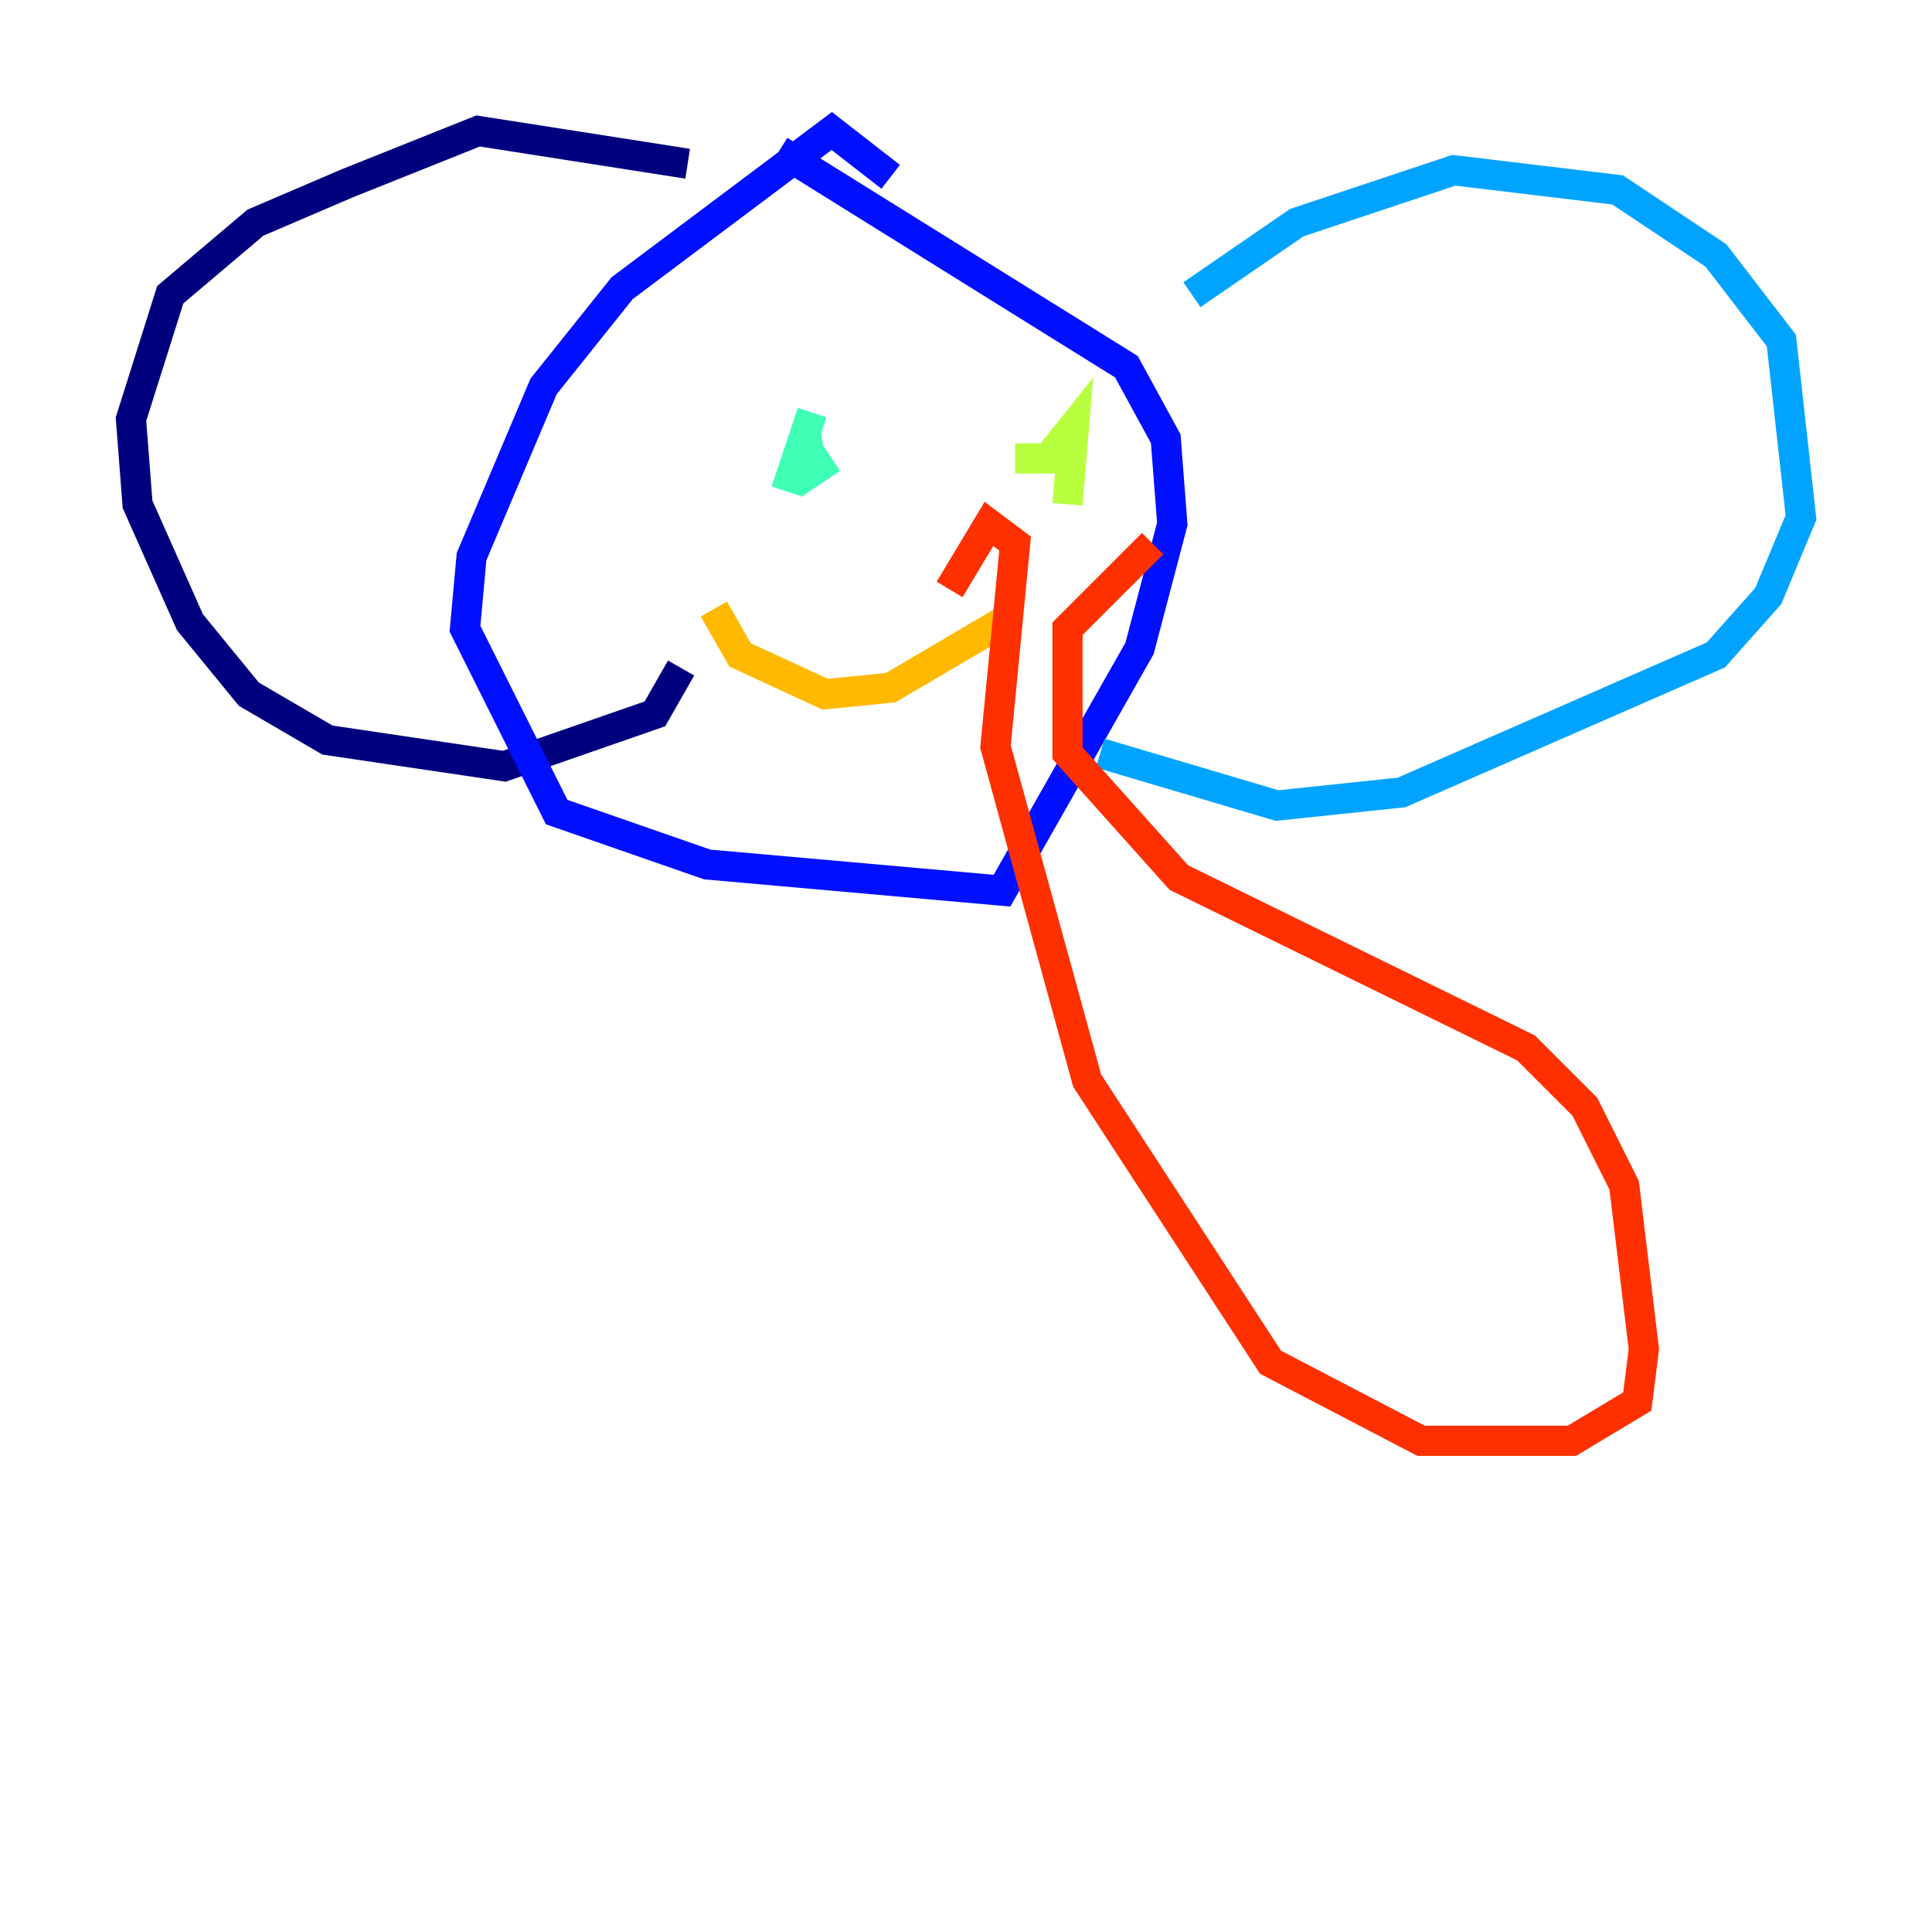 <?xml version="1.0" encoding="utf-8" ?>
<svg baseProfile="tiny" height="128" version="1.2" viewBox="0,0,128,128" width="128" xmlns="http://www.w3.org/2000/svg" xmlns:ev="http://www.w3.org/2001/xml-events" xmlns:xlink="http://www.w3.org/1999/xlink"><defs /><polyline fill="none" points="45.559,10.848 31.675,8.678 22.997,12.149 16.922,14.752 11.281,19.525 8.678,27.77 9.112,33.41 12.583,41.22 16.488,45.993 21.695,49.031 33.41,50.766 43.39,47.295 45.125,44.258" stroke="#00007f" stroke-width="2" /><polyline fill="none" points="59.01,11.715 55.105,8.678 41.22,19.091 36.014,25.6 31.241,36.881 30.807,41.654 36.881,53.803 46.861,57.275 66.386,59.01 75.498,42.956 77.668,34.712 77.234,29.071 74.63,24.298 51.634,9.98" stroke="#0010ff" stroke-width="2" /><polyline fill="none" points="78.969,19.525 85.912,14.752 96.325,11.281 107.173,12.583 113.681,16.922 118.02,22.563 119.322,34.278 117.153,39.485 113.681,43.39 92.854,52.502 84.61,53.37 72.895,49.898" stroke="#00a4ff" stroke-width="2" /><polyline fill="none" points="53.803,27.336 52.068,32.542 53.37,28.637 53.803,31.241 55.105,30.373" stroke="#3fffb7" stroke-width="2" /><polyline fill="none" points="67.254,30.373 69.424,30.373 71.159,28.203 70.725,33.41" stroke="#b7ff3f" stroke-width="2" /><polyline fill="none" points="47.295,40.352 49.031,43.39 54.671,45.993 59.01,45.559 66.386,41.22" stroke="#ffb900" stroke-width="2" /><polyline fill="none" points="76.366,36.014 70.725,41.654 70.725,49.898 78.102,58.142 101.098,69.424 105.003,73.329 107.607,78.536 108.909,89.383 108.475,92.854 104.136,95.458 94.156,95.458 84.176,90.251 72.027,71.593 65.953,49.464 67.254,36.014 65.519,34.712 62.915,39.051" stroke="#ff3000" stroke-width="2" /><polyline fill="none" points="39.919,57.275 39.919,57.275" stroke="#7f0000" stroke-width="2" /></svg>